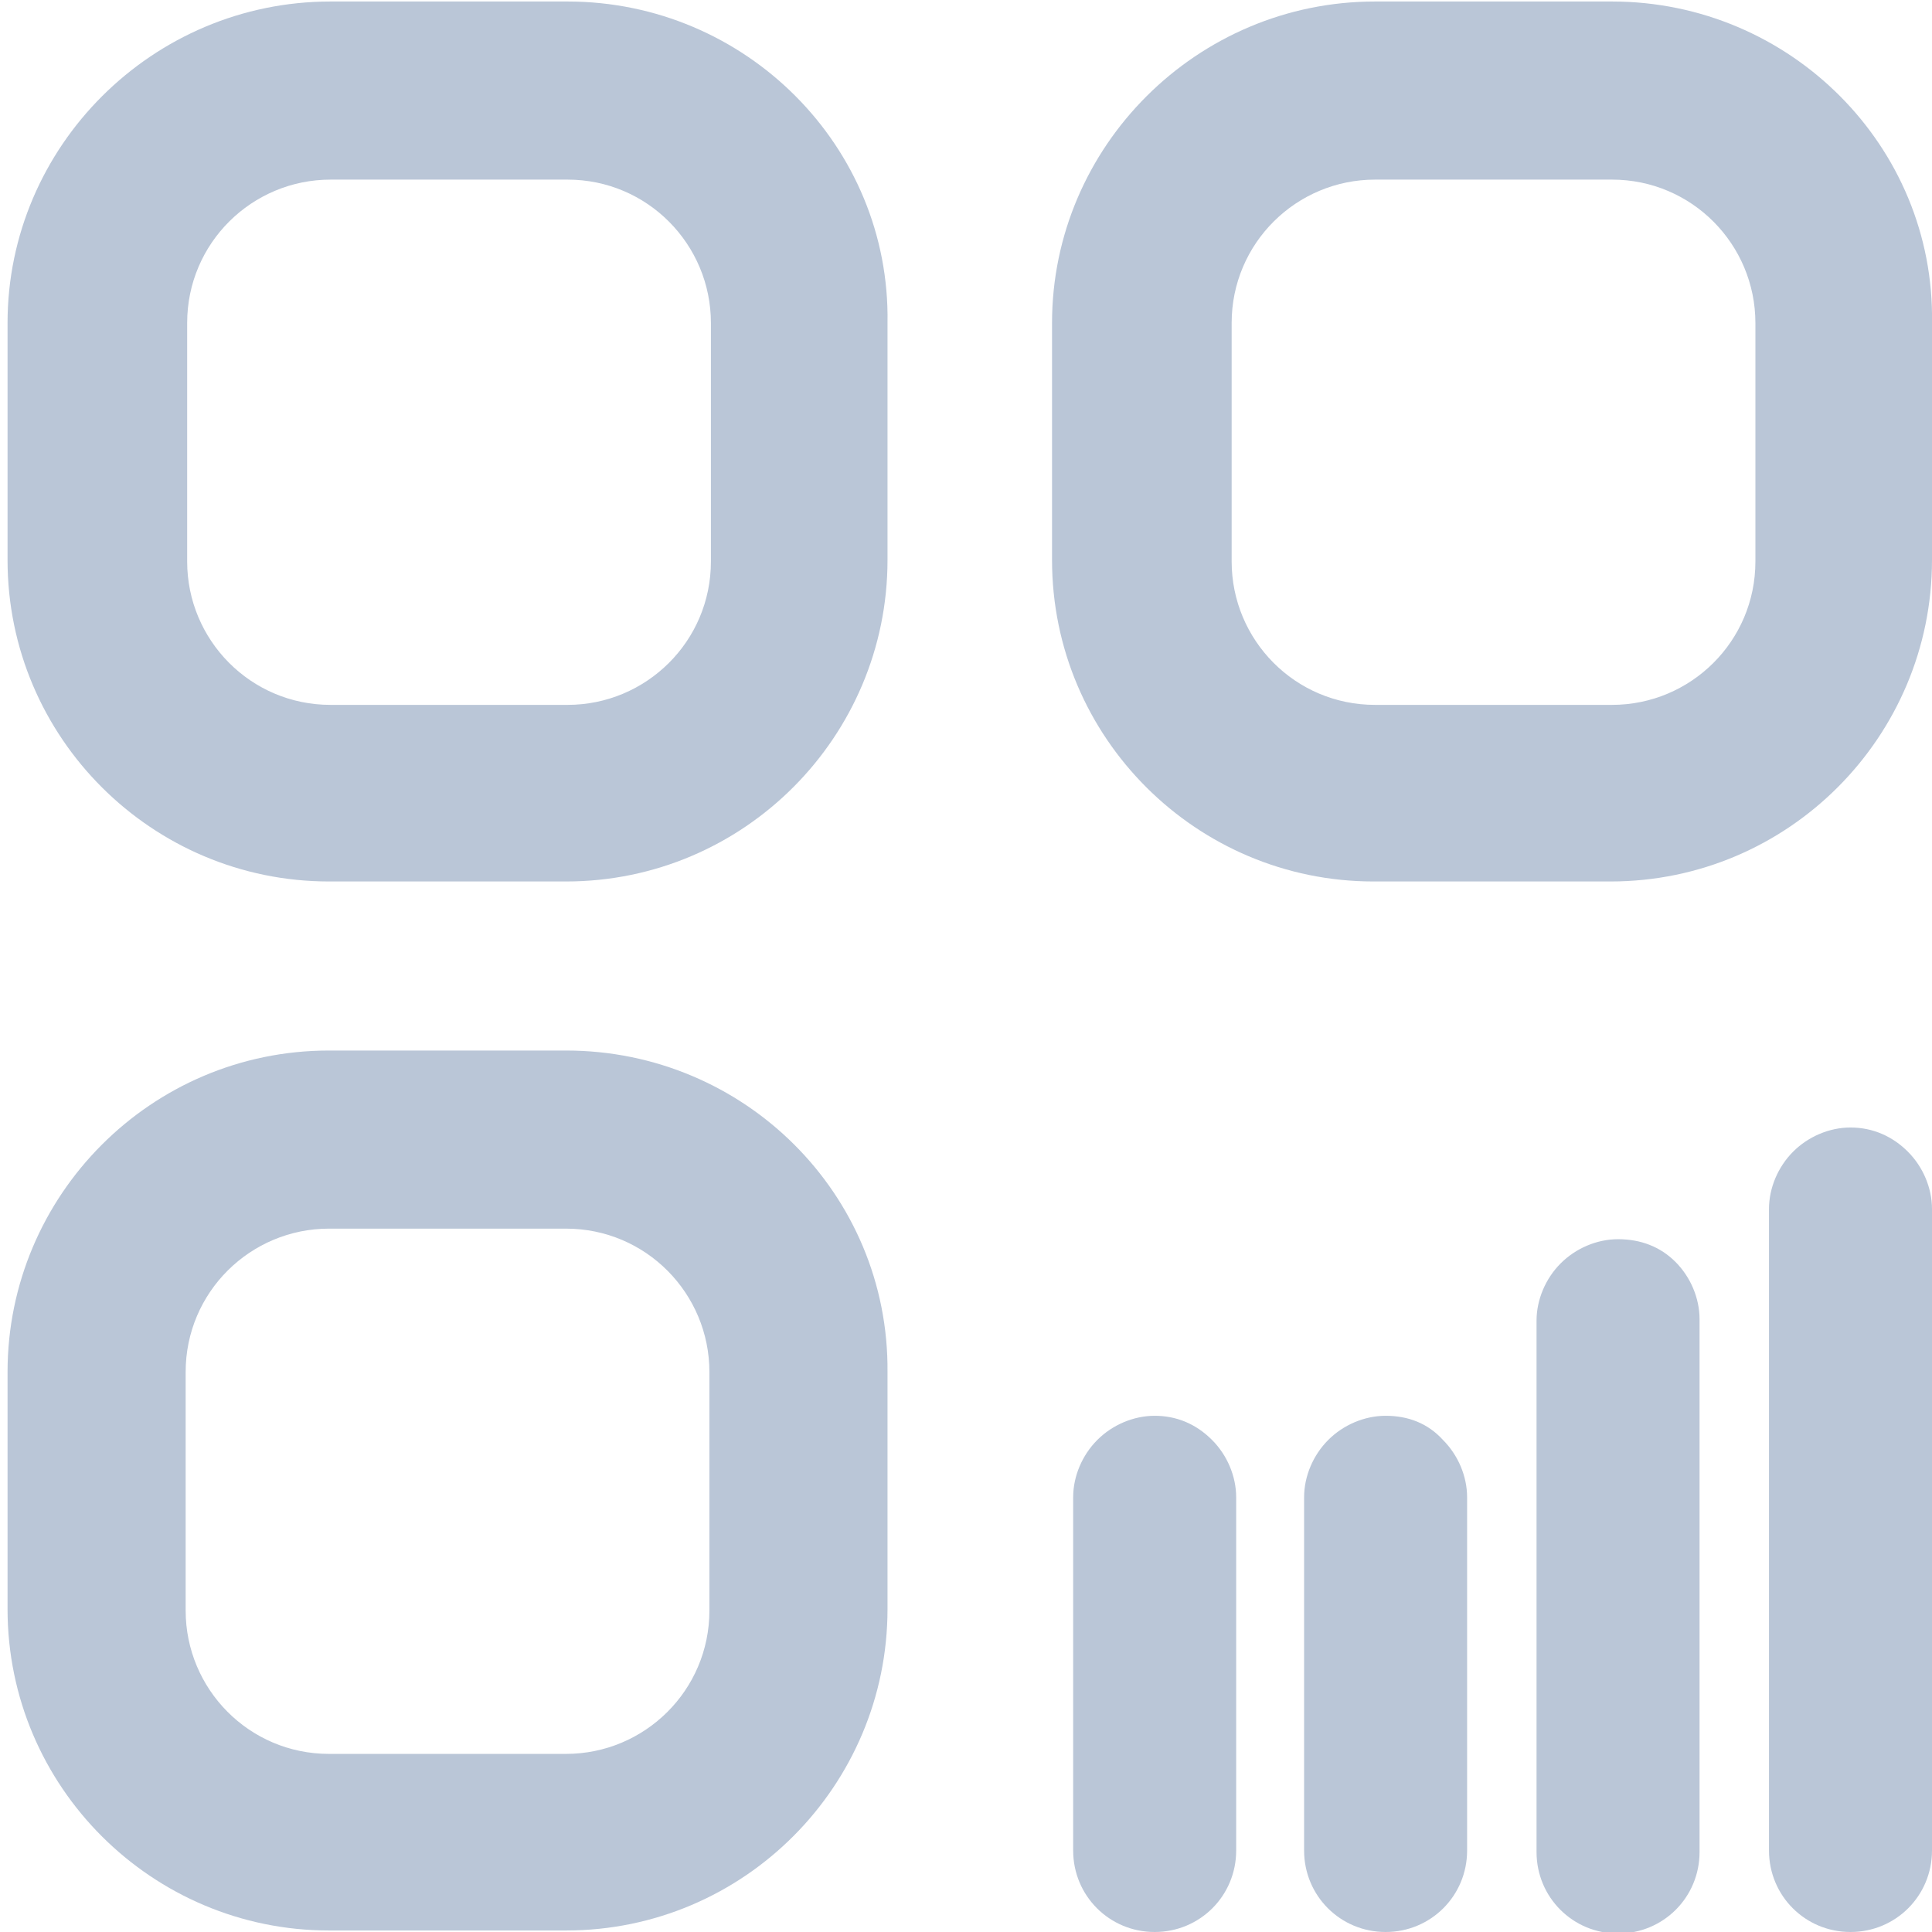<?xml version="1.0" encoding="utf-8"?>
<!-- Generator: Adobe Illustrator 21.0.0, SVG Export Plug-In . SVG Version: 6.00 Build 0)  -->
<svg version="1.1" id="图层_1" xmlns="http://www.w3.org/2000/svg" xmlns:xlink="http://www.w3.org/1999/xlink" x="0px" y="0px"
	 viewBox="0 0 128 128" style="enable-background:new 0 0 128 128;" xml:space="preserve">
<style type="text/css">
	.st0{fill:#BAC6D7;}
</style>
<g>
	<path class="st0" d="M76.5,93.8c-1.4,0-2.8,0.6-3.8,1.6s-1.6,2.4-1.6,3.8v23.4c0,3,2.4,5.4,5.4,5.4c3,0,5.4-2.4,5.4-5.4V99.2
		c0-1.4-0.6-2.8-1.6-3.8C79.2,94.3,77.9,93.8,76.5,93.8z"/>
	<path class="st0" d="M126.4,76.3c-1-1-2.3-1.6-3.8-1.6c-1.4,0-2.8,0.6-3.8,1.6c-1,1-1.6,2.4-1.6,3.8v42.5c0,3,2.4,5.4,5.4,5.4
		c3,0,5.4-2.4,5.4-5.4V80.1C128,78.7,127.4,77.3,126.4,76.3z"/>
	<path class="st0" d="M91.8,93.8c-1.4,0-2.8,0.6-3.8,1.6c-1,1-1.6,2.4-1.6,3.8v23.4c0,3,2.4,5.4,5.4,5.4c3,0,5.4-2.4,5.4-5.4V99.2
		c0-1.4-0.6-2.8-1.6-3.8C94.6,94.3,93.3,93.8,91.8,93.8z"/>
	<path class="st0" d="M107.2,82.1c-1.4,0-2.8,0.6-3.8,1.6c-1,1-1.6,2.4-1.6,3.8v35.2c0,3,2.4,5.4,5.4,5.4c3,0,5.4-2.4,5.4-5.4V87.4
		c0-1.4-0.6-2.8-1.6-3.8C110,82.6,108.7,82.1,107.2,82.1z"/>
	<path class="st0" d="M21.8,58.4h15.7c11.8,0,21.3-9.6,21.3-21.3V21.4C59,9.7,49.4,0.1,37.6,0.1H21.9C10.1,0.1,0.5,9.7,0.5,21.4
		v15.7C0.5,48.9,10.1,58.4,21.8,58.4z M12.4,21.4c0-5.3,4.3-9.5,9.5-9.5h15.7c5.3,0,9.5,4.3,9.5,9.5v15.8c0,5.3-4.3,9.5-9.5,9.5
		H21.9c-5.3,0-9.5-4.3-9.5-9.5V21.4z"/>
	<path class="st0" d="M91,58.4h15.7c11.8,0,21.3-9.6,21.3-21.3V21.4c0.2-11.7-9.4-21.3-21.2-21.3H91.1c-11.8,0-21.4,9.6-21.4,21.3
		v15.7C69.7,48.9,79.3,58.4,91,58.4z M81.6,21.4c0-5.3,4.3-9.5,9.5-9.5h15.7c5.3,0,9.5,4.3,9.5,9.5v15.8c0,5.3-4.3,9.5-9.5,9.5H91.1
		c-5.3,0-9.5-4.3-9.5-9.5V21.4z"/>
	<path class="st0" d="M37.5,69.6H21.8C10,69.6,0.5,79.2,0.5,90.9v15.7c0,11.8,9.6,21.3,21.3,21.3h15.7c11.8,0,21.3-9.6,21.3-21.3
		V90.9C58.9,79.1,49.3,69.6,37.5,69.6z M47,106.7c0,5.3-4.3,9.5-9.5,9.5H21.8c-5.3,0-9.5-4.3-9.5-9.5V90.9c0-5.3,4.3-9.5,9.5-9.5
		h15.7c5.3,0,9.5,4.3,9.5,9.5V106.7z"/>
</g>
</svg>
